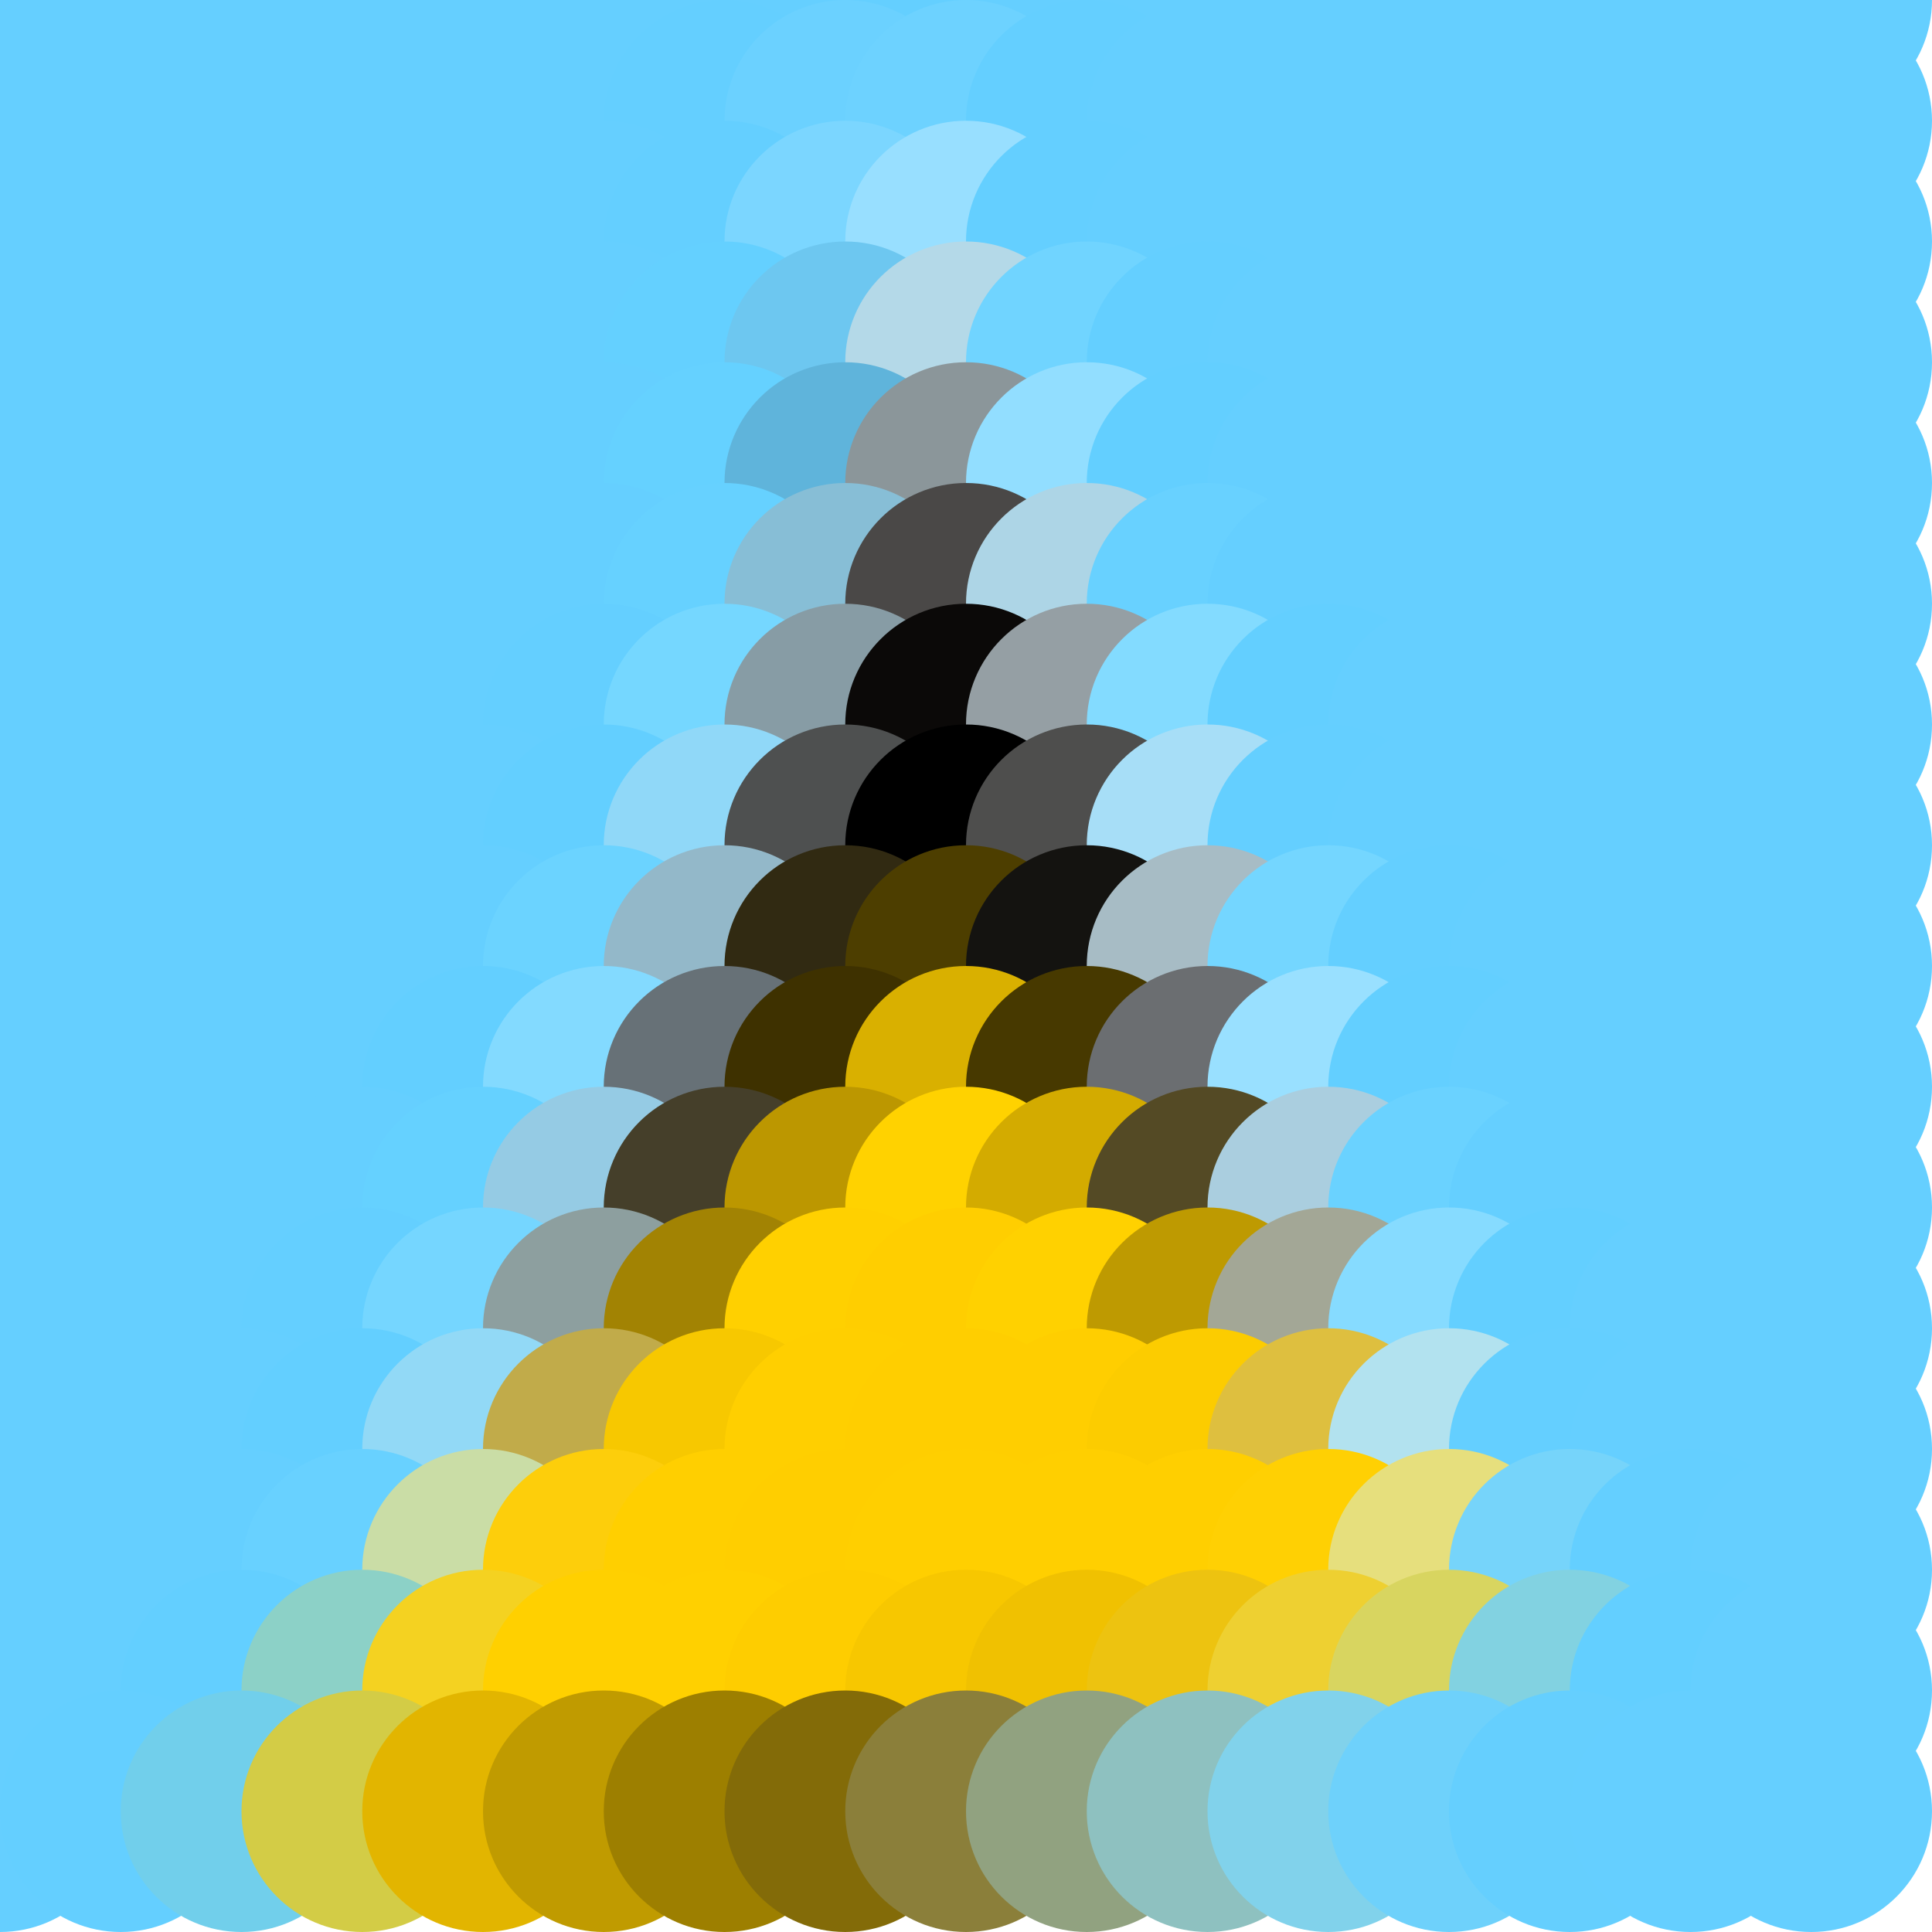<?xml version="1.0" standalone="no"?>
<!DOCTYPE svg PUBLIC "-//W3C//DTD SVG 20010904//EN"
  "http://www.w3.org/TR/2001/REC-SVG-20010904/DTD/svg10.dtd">
<svg width="16" height="16">
  <circle cx="0" cy="0" r="1" fill="srgba(101,207,255,1)"/>
  <circle cx="1" cy="0" r="1" fill="srgba(101,207,255,1)"/>
  <circle cx="2" cy="0" r="1" fill="srgba(101,207,255,1)"/>
  <circle cx="3" cy="0" r="1" fill="srgba(101,207,255,1)"/>
  <circle cx="4" cy="0" r="1" fill="srgba(101,207,255,1)"/>
  <circle cx="5" cy="0" r="1" fill="srgba(101,207,255,1)"/>
  <circle cx="6" cy="0" r="1" fill="srgba(39.615%,81.178%,100%,1)"/>
  <circle cx="7" cy="0" r="1" fill="srgba(39.498%,81.143%,100%,1)"/>
  <circle cx="8" cy="0" r="1" fill="srgba(39.437%,81.123%,100%,1)"/>
  <circle cx="9" cy="0" r="1" fill="srgba(39.617%,81.18%,100%,1)"/>
  <circle cx="10" cy="0" r="1" fill="srgba(101,207,255,1)"/>
  <circle cx="11" cy="0" r="1" fill="srgba(101,207,255,1)"/>
  <circle cx="12" cy="0" r="1" fill="srgba(101,207,255,1)"/>
  <circle cx="13" cy="0" r="1" fill="srgba(101,207,255,1)"/>
  <circle cx="14" cy="0" r="1" fill="srgba(101,207,255,1)"/>
  <circle cx="15" cy="0" r="1" fill="srgba(101,207,255,1)"/>
  <circle cx="0" cy="1" r="1" fill="srgba(101,207,255,1)"/>
  <circle cx="1" cy="1" r="1" fill="srgba(101,207,255,1)"/>
  <circle cx="2" cy="1" r="1" fill="srgba(101,207,255,1)"/>
  <circle cx="3" cy="1" r="1" fill="srgba(101,207,255,1)"/>
  <circle cx="4" cy="1" r="1" fill="srgba(101,207,255,1)"/>
  <circle cx="5" cy="1" r="1" fill="srgba(101,207,255,1)"/>
  <circle cx="6" cy="1" r="1" fill="srgba(39.448%,81.126%,100%,1)"/>
  <circle cx="7" cy="1" r="1" fill="srgba(42.058%,81.941%,100%,1)"/>
  <circle cx="8" cy="1" r="1" fill="srgba(42.737%,82.153%,100%,1)"/>
  <circle cx="9" cy="1" r="1" fill="srgba(39.406%,81.114%,100%,1)"/>
  <circle cx="10" cy="1" r="1" fill="srgba(101,207,255,1)"/>
  <circle cx="11" cy="1" r="1" fill="srgba(101,207,255,1)"/>
  <circle cx="12" cy="1" r="1" fill="srgba(101,207,255,1)"/>
  <circle cx="13" cy="1" r="1" fill="srgba(101,207,255,1)"/>
  <circle cx="14" cy="1" r="1" fill="srgba(101,207,255,1)"/>
  <circle cx="15" cy="1" r="1" fill="srgba(101,207,255,1)"/>
  <circle cx="0" cy="2" r="1" fill="srgba(101,207,255,1)"/>
  <circle cx="1" cy="2" r="1" fill="srgba(101,207,255,1)"/>
  <circle cx="2" cy="2" r="1" fill="srgba(101,207,255,1)"/>
  <circle cx="3" cy="2" r="1" fill="srgba(101,207,255,1)"/>
  <circle cx="4" cy="2" r="1" fill="srgba(101,207,255,1)"/>
  <circle cx="5" cy="2" r="1" fill="srgba(101,207,255,1)"/>
  <circle cx="6" cy="2" r="1" fill="srgba(39.092%,81.015%,100%,1)"/>
  <circle cx="7" cy="2" r="1" fill="srgba(48.087%,83.83%,99.954%,1)"/>
  <circle cx="8" cy="2" r="1" fill="srgba(59.535%,87.478%,99.956%,1)"/>
  <circle cx="9" cy="2" r="1" fill="srgba(39.185%,81.044%,100%,1)"/>
  <circle cx="10" cy="2" r="1" fill="srgba(39.609%,81.177%,100%,1)"/>
  <circle cx="11" cy="2" r="1" fill="srgba(101,207,255,1)"/>
  <circle cx="12" cy="2" r="1" fill="srgba(101,207,255,1)"/>
  <circle cx="13" cy="2" r="1" fill="srgba(101,207,255,1)"/>
  <circle cx="14" cy="2" r="1" fill="srgba(101,207,255,1)"/>
  <circle cx="15" cy="2" r="1" fill="srgba(101,207,255,1)"/>
  <circle cx="0" cy="3" r="1" fill="srgba(101,207,255,1)"/>
  <circle cx="1" cy="3" r="1" fill="srgba(101,207,255,1)"/>
  <circle cx="2" cy="3" r="1" fill="srgba(101,207,255,1)"/>
  <circle cx="3" cy="3" r="1" fill="srgba(101,207,255,1)"/>
  <circle cx="4" cy="3" r="1" fill="srgba(101,207,255,1)"/>
  <circle cx="5" cy="3" r="1" fill="srgba(101,207,255,1)"/>
  <circle cx="6" cy="3" r="1" fill="srgba(39.448%,81.392%,100%,1)"/>
  <circle cx="7" cy="3" r="1" fill="srgba(42.85%,78.102%,94.069%,1)"/>
  <circle cx="8" cy="3" r="1" fill="srgba(70.655%,84.77%,90.967%,1)"/>
  <circle cx="9" cy="3" r="1" fill="srgba(43.938%,82.864%,100%,1)"/>
  <circle cx="10" cy="3" r="1" fill="srgba(39.371%,81.102%,100%,1)"/>
  <circle cx="11" cy="3" r="1" fill="srgba(101,207,255,1)"/>
  <circle cx="12" cy="3" r="1" fill="srgba(101,207,255,1)"/>
  <circle cx="13" cy="3" r="1" fill="srgba(101,207,255,1)"/>
  <circle cx="14" cy="3" r="1" fill="srgba(101,207,255,1)"/>
  <circle cx="15" cy="3" r="1" fill="srgba(101,207,255,1)"/>
  <circle cx="0" cy="4" r="1" fill="srgba(101,207,255,1)"/>
  <circle cx="1" cy="4" r="1" fill="srgba(101,207,255,1)"/>
  <circle cx="2" cy="4" r="1" fill="srgba(101,207,255,1)"/>
  <circle cx="3" cy="4" r="1" fill="srgba(101,207,255,1)"/>
  <circle cx="4" cy="4" r="1" fill="srgba(101,207,255,1)"/>
  <circle cx="5" cy="4" r="1" fill="srgba(101,207,255,1)"/>
  <circle cx="6" cy="4" r="1" fill="srgba(39.722%,81.804%,100%,1)"/>
  <circle cx="7" cy="4" r="1" fill="srgba(37.385%,70.603%,85.56%,1)"/>
  <circle cx="8" cy="4" r="1" fill="srgba(54.35%,58.647%,60.42%,1)"/>
  <circle cx="9" cy="4" r="1" fill="srgba(57.395%,86.804%,99.979%,1)"/>
  <circle cx="10" cy="4" r="1" fill="srgba(38.729%,80.915%,100%,1)"/>
  <circle cx="11" cy="4" r="1" fill="srgba(39.611%,81.178%,100%,1)"/>
  <circle cx="12" cy="4" r="1" fill="srgba(101,207,255,1)"/>
  <circle cx="13" cy="4" r="1" fill="srgba(101,207,255,1)"/>
  <circle cx="14" cy="4" r="1" fill="srgba(101,207,255,1)"/>
  <circle cx="15" cy="4" r="1" fill="srgba(101,207,255,1)"/>
  <circle cx="0" cy="5" r="1" fill="srgba(101,207,255,1)"/>
  <circle cx="1" cy="5" r="1" fill="srgba(101,207,255,1)"/>
  <circle cx="2" cy="5" r="1" fill="srgba(101,207,255,1)"/>
  <circle cx="3" cy="5" r="1" fill="srgba(101,207,255,1)"/>
  <circle cx="4" cy="5" r="1" fill="srgba(101,207,255,1)"/>
  <circle cx="5" cy="5" r="1" fill="srgba(39.603%,81.175%,100%,1)"/>
  <circle cx="6" cy="5" r="1" fill="srgba(39.963%,81.964%,100%,1)"/>
  <circle cx="7" cy="5" r="1" fill="srgba(52.743%,74.264%,83.68%,1)"/>
  <circle cx="8" cy="5" r="1" fill="srgba(29.274%,28.392%,27.932%,1)"/>
  <circle cx="9" cy="5" r="1" fill="srgba(67.785%,83.226%,89.999%,1)"/>
  <circle cx="10" cy="5" r="1" fill="srgba(40.833%,81.973%,100%,1)"/>
  <circle cx="11" cy="5" r="1" fill="srgba(39.542%,81.157%,100%,1)"/>
  <circle cx="12" cy="5" r="1" fill="srgba(101,207,255,1)"/>
  <circle cx="13" cy="5" r="1" fill="srgba(101,207,255,1)"/>
  <circle cx="14" cy="5" r="1" fill="srgba(101,207,255,1)"/>
  <circle cx="15" cy="5" r="1" fill="srgba(101,207,255,1)"/>
  <circle cx="0" cy="6" r="1" fill="srgba(101,207,255,1)"/>
  <circle cx="1" cy="6" r="1" fill="srgba(101,207,255,1)"/>
  <circle cx="2" cy="6" r="1" fill="srgba(101,207,255,1)"/>
  <circle cx="3" cy="6" r="1" fill="srgba(101,207,255,1)"/>
  <circle cx="4" cy="6" r="1" fill="srgba(101,207,255,1)"/>
  <circle cx="5" cy="6" r="1" fill="srgba(39.287%,81.073%,100%,1)"/>
  <circle cx="6" cy="6" r="1" fill="srgba(45.824%,84.17%,100%,1)"/>
  <circle cx="7" cy="6" r="1" fill="srgba(52.784%,61.088%,64.582%,1)"/>
  <circle cx="8" cy="6" r="1" fill="srgba(4.605%,3.835%,3.508%,1)"/>
  <circle cx="9" cy="6" r="1" fill="srgba(58.242%,62.385%,64.099%,1)"/>
  <circle cx="10" cy="6" r="1" fill="srgba(51.235%,85.821%,100%,1)"/>
  <circle cx="11" cy="6" r="1" fill="srgba(38.973%,80.975%,100%,1)"/>
  <circle cx="12" cy="6" r="1" fill="srgba(101,207,255,1)"/>
  <circle cx="13" cy="6" r="1" fill="srgba(101,207,255,1)"/>
  <circle cx="14" cy="6" r="1" fill="srgba(101,207,255,1)"/>
  <circle cx="15" cy="6" r="1" fill="srgba(101,207,255,1)"/>
  <circle cx="0" cy="7" r="1" fill="srgba(101,207,255,1)"/>
  <circle cx="1" cy="7" r="1" fill="srgba(101,207,255,1)"/>
  <circle cx="2" cy="7" r="1" fill="srgba(101,207,255,1)"/>
  <circle cx="3" cy="7" r="1" fill="srgba(101,207,255,1)"/>
  <circle cx="4" cy="7" r="1" fill="srgba(39.612%,81.178%,100%,1)"/>
  <circle cx="5" cy="7" r="1" fill="srgba(38.88%,81.088%,100%,1)"/>
  <circle cx="6" cy="7" r="1" fill="srgba(56.496%,84.593%,97.06%,1)"/>
  <circle cx="7" cy="7" r="1" fill="srgba(30.816%,31.623%,31.395%,1)"/>
  <circle cx="8" cy="7" r="1" fill="black"/>
  <circle cx="9" cy="7" r="1" fill="srgba(30.791%,30.5%,30.35%,1)"/>
  <circle cx="10" cy="7" r="1" fill="srgba(65.409%,87.048%,96.644%,1)"/>
  <circle cx="11" cy="7" r="1" fill="srgba(39.19%,81.206%,100%,1)"/>
  <circle cx="12" cy="7" r="1" fill="srgba(39.603%,81.175%,100%,1)"/>
  <circle cx="13" cy="7" r="1" fill="srgba(101,207,255,1)"/>
  <circle cx="14" cy="7" r="1" fill="srgba(101,207,255,1)"/>
  <circle cx="15" cy="7" r="1" fill="srgba(101,207,255,1)"/>
  <circle cx="0" cy="8" r="1" fill="srgba(101,207,255,1)"/>
  <circle cx="1" cy="8" r="1" fill="srgba(101,207,255,1)"/>
  <circle cx="2" cy="8" r="1" fill="srgba(101,207,255,1)"/>
  <circle cx="3" cy="8" r="1" fill="srgba(101,207,255,1)"/>
  <circle cx="4" cy="8" r="1" fill="srgba(39.515%,81.146%,100%,1)"/>
  <circle cx="5" cy="8" r="1" fill="srgba(41.941%,82.759%,100%,1)"/>
  <circle cx="6" cy="8" r="1" fill="srgba(57.693%,71.955%,78.585%,1)"/>
  <circle cx="7" cy="8" r="1" fill="srgba(19.5%,16.712%,7.379%,1)"/>
  <circle cx="8" cy="8" r="1" fill="srgba(30.268%,24.283%,0%,1)"/>
  <circle cx="9" cy="8" r="1" fill="srgba(8.141%,7.486%,6.598%,1)"/>
  <circle cx="10" cy="8" r="1" fill="srgba(65.242%,73.481%,77.063%,1)"/>
  <circle cx="11" cy="8" r="1" fill="srgba(45.649%,83.946%,100%,1)"/>
  <circle cx="12" cy="8" r="1" fill="srgba(39.287%,81.074%,100%,1)"/>
  <circle cx="13" cy="8" r="1" fill="srgba(101,207,255,1)"/>
  <circle cx="14" cy="8" r="1" fill="srgba(101,207,255,1)"/>
  <circle cx="15" cy="8" r="1" fill="srgba(101,207,255,1)"/>
  <circle cx="0" cy="9" r="1" fill="srgba(101,207,255,1)"/>
  <circle cx="1" cy="9" r="1" fill="srgba(101,207,255,1)"/>
  <circle cx="2" cy="9" r="1" fill="srgba(101,207,255,1)"/>
  <circle cx="3" cy="9" r="1" fill="srgba(39.609%,81.177%,100%,1)"/>
  <circle cx="4" cy="9" r="1" fill="srgba(38.949%,80.99%,100%,1)"/>
  <circle cx="5" cy="9" r="1" fill="srgba(51.447%,85.24%,100%,1)"/>
  <circle cx="6" cy="9" r="1" fill="srgba(40.496%,44.285%,46.705%,1)"/>
  <circle cx="7" cy="9" r="1" fill="srgba(24.241%,19.387%,0%,1)"/>
  <circle cx="8" cy="9" r="1" fill="srgba(84.901%,68.989%,0%,1)"/>
  <circle cx="9" cy="9" r="1" fill="srgba(28.046%,22.382%,0%,1)"/>
  <circle cx="10" cy="9" r="1" fill="srgba(42.159%,43.166%,44.202%,1)"/>
  <circle cx="11" cy="9" r="1" fill="srgba(59.792%,87.541%,99.947%,1)"/>
  <circle cx="12" cy="9" r="1" fill="srgba(38.727%,80.935%,100%,1)"/>
  <circle cx="13" cy="9" r="1" fill="srgba(39.612%,81.178%,100%,1)"/>
  <circle cx="14" cy="9" r="1" fill="srgba(101,207,255,1)"/>
  <circle cx="15" cy="9" r="1" fill="srgba(101,207,255,1)"/>
  <circle cx="0" cy="10" r="1" fill="srgba(101,207,255,1)"/>
  <circle cx="1" cy="10" r="1" fill="srgba(101,207,255,1)"/>
  <circle cx="2" cy="10" r="1" fill="srgba(101,207,255,1)"/>
  <circle cx="3" cy="10" r="1" fill="srgba(39.6%,81.173%,100%,1)"/>
  <circle cx="4" cy="10" r="1" fill="srgba(39.756%,81.701%,100%,1)"/>
  <circle cx="5" cy="10" r="1" fill="srgba(58.486%,79.464%,89.265%,1)"/>
  <circle cx="6" cy="10" r="1" fill="srgba(27.018%,24.7%,16.556%,1)"/>
  <circle cx="7" cy="10" r="1" fill="srgba(73.66%,59.344%,0%,1)"/>
  <circle cx="8" cy="10" r="1" fill="srgba(100%,82.373%,0%,1)"/>
  <circle cx="9" cy="10" r="1" fill="srgba(82.76%,67.018%,0%,1)"/>
  <circle cx="10" cy="10" r="1" fill="srgba(33.06%,28.942%,14.467%,1)"/>
  <circle cx="11" cy="10" r="1" fill="srgba(66.72%,80.484%,87.349%,1)"/>
  <circle cx="12" cy="10" r="1" fill="srgba(41.766%,82.406%,100%,1)"/>
  <circle cx="13" cy="10" r="1" fill="srgba(39.501%,81.143%,100%,1)"/>
  <circle cx="14" cy="10" r="1" fill="srgba(101,207,255,1)"/>
  <circle cx="15" cy="10" r="1" fill="srgba(101,207,255,1)"/>
  <circle cx="0" cy="11" r="1" fill="srgba(101,207,255,1)"/>
  <circle cx="1" cy="11" r="1" fill="srgba(101,207,255,1)"/>
  <circle cx="2" cy="11" r="1" fill="srgba(101,207,255,1)"/>
  <circle cx="3" cy="11" r="1" fill="srgba(39.266%,81.07%,100%,1)"/>
  <circle cx="4" cy="11" r="1" fill="srgba(45.814%,83.929%,100%,1)"/>
  <circle cx="5" cy="11" r="1" fill="srgba(55.125%,62.178%,62.423%,1)"/>
  <circle cx="6" cy="11" r="1" fill="srgba(63.458%,51.229%,1.247%,1)"/>
  <circle cx="7" cy="11" r="1" fill="srgba(100%,81.271%,0%,1)"/>
  <circle cx="8" cy="11" r="1" fill="srgba(100%,80.832%,0%,1)"/>
  <circle cx="9" cy="11" r="1" fill="srgba(100%,81.737%,0%,1)"/>
  <circle cx="10" cy="11" r="1" fill="srgba(74.359%,60.183%,0.525%,1)"/>
  <circle cx="11" cy="11" r="1" fill="srgba(64.024%,65.281%,58.654%,1)"/>
  <circle cx="12" cy="11" r="1" fill="srgba(52.508%,85.792%,100%,1)"/>
  <circle cx="13" cy="11" r="1" fill="srgba(38.886%,80.954%,100%,1)"/>
  <circle cx="14" cy="11" r="1" fill="srgba(39.609%,81.177%,100%,1)"/>
  <circle cx="15" cy="11" r="1" fill="srgba(101,207,255,1)"/>
  <circle cx="0" cy="12" r="1" fill="srgba(101,207,255,1)"/>
  <circle cx="1" cy="12" r="1" fill="srgba(101,207,255,1)"/>
  <circle cx="2" cy="12" r="1" fill="srgba(39.612%,81.178%,100%,1)"/>
  <circle cx="3" cy="12" r="1" fill="srgba(38.81%,81.053%,100%,1)"/>
  <circle cx="4" cy="12" r="1" fill="srgba(57.391%,84.788%,96.23%,1)"/>
  <circle cx="5" cy="12" r="1" fill="srgba(75.502%,67.143%,29.149%,1)"/>
  <circle cx="6" cy="12" r="1" fill="srgba(96.68%,78.29%,0%,1)"/>
  <circle cx="7" cy="12" r="1" fill="srgba(100%,80.99%,0%,1)"/>
  <circle cx="8" cy="12" r="1" fill="srgba(100%,80.781%,0%,1)"/>
  <circle cx="9" cy="12" r="1" fill="srgba(100%,80.845%,0%,1)"/>
  <circle cx="10" cy="12" r="1" fill="srgba(98.741%,80.011%,0%,1)"/>
  <circle cx="11" cy="12" r="1" fill="srgba(86.934%,74.754%,24.651%,1)"/>
  <circle cx="12" cy="12" r="1" fill="srgba(69.566%,88.519%,93.437%,1)"/>
  <circle cx="13" cy="12" r="1" fill="srgba(39.327%,81.239%,100%,1)"/>
  <circle cx="14" cy="12" r="1" fill="srgba(39.593%,81.17%,100%,1)"/>
  <circle cx="15" cy="12" r="1" fill="srgba(101,207,255,1)"/>
  <circle cx="0" cy="13" r="1" fill="srgba(101,207,255,1)"/>
  <circle cx="1" cy="13" r="1" fill="srgba(101,207,255,1)"/>
  <circle cx="2" cy="13" r="1" fill="srgba(39.495%,81.147%,100%,1)"/>
  <circle cx="3" cy="13" r="1" fill="srgba(40.861%,81.802%,100%,1)"/>
  <circle cx="4" cy="13" r="1" fill="srgba(79.246%,86.456%,65.2%,1)"/>
  <circle cx="5" cy="13" r="1" fill="srgba(98.996%,80.813%,4.558%,1)"/>
  <circle cx="6" cy="13" r="1" fill="srgba(100%,80.929%,0%,1)"/>
  <circle cx="7" cy="13" r="1" fill="srgba(100%,80.787%,0%,1)"/>
  <circle cx="8" cy="13" r="1" fill="srgba(100%,80.882%,0%,1)"/>
  <circle cx="9" cy="13" r="1" fill="srgba(100%,81.076%,0%,1)"/>
  <circle cx="10" cy="13" r="1" fill="srgba(100%,81.121%,0%,1)"/>
  <circle cx="11" cy="13" r="1" fill="srgba(100%,81.352%,1.317%,1)"/>
  <circle cx="12" cy="13" r="1" fill="srgba(90.23%,87.274%,49.192%,1)"/>
  <circle cx="13" cy="13" r="1" fill="srgba(46.445%,82.939%,98.032%,1)"/>
  <circle cx="14" cy="13" r="1" fill="srgba(39.191%,81.079%,100%,1)"/>
  <circle cx="15" cy="13" r="1" fill="srgba(101,207,255,1)"/>
  <circle cx="0" cy="14" r="1" fill="srgba(101,207,255,1)"/>
  <circle cx="1" cy="14" r="1" fill="srgba(39.611%,81.177%,100%,1)"/>
  <circle cx="2" cy="14" r="1" fill="srgba(38.936%,81.141%,100%,1)"/>
  <circle cx="3" cy="14" r="1" fill="srgba(54.713%,81.694%,77.772%,1)"/>
  <circle cx="4" cy="14" r="1" fill="srgba(95.641%,82.391%,13.031%,1)"/>
  <circle cx="5" cy="14" r="1" fill="srgba(100%,81.52%,0%,1)"/>
  <circle cx="6" cy="14" r="1" fill="srgba(100%,81.416%,0%,1)"/>
  <circle cx="7" cy="14" r="1" fill="srgba(99.455%,80.424%,0%,1)"/>
  <circle cx="8" cy="14" r="1" fill="srgba(96.738%,77.906%,0%,1)"/>
  <circle cx="9" cy="14" r="1" fill="srgba(93.822%,75.582%,0.54%,1)"/>
  <circle cx="10" cy="14" r="1" fill="srgba(92.782%,76.446%,6.58%,1)"/>
  <circle cx="11" cy="14" r="1" fill="srgba(93.002%,81.303%,19.339%,1)"/>
  <circle cx="12" cy="14" r="1" fill="srgba(84.443%,83.23%,37.786%,1)"/>
  <circle cx="13" cy="14" r="1" fill="srgba(50.787%,82.333%,87.895%,1)"/>
  <circle cx="14" cy="14" r="1" fill="srgba(39.001%,81.118%,100%,1)"/>
  <circle cx="15" cy="14" r="1" fill="srgba(101,207,255,1)"/>
  <circle cx="0" cy="15" r="1" fill="srgba(101,207,255,1)"/>
  <circle cx="1" cy="15" r="1" fill="srgba(39.301%,81.178%,100%,1)"/>
  <circle cx="2" cy="15" r="1" fill="srgba(44.529%,81.23%,92.016%,1)"/>
  <circle cx="3" cy="15" r="1" fill="srgba(82.745%,79.886%,27.523%,1)"/>
  <circle cx="4" cy="15" r="1" fill="srgba(88.595%,71.005%,0%,1)"/>
  <circle cx="5" cy="15" r="1" fill="srgba(75.355%,60.877%,0%,1)"/>
  <circle cx="6" cy="15" r="1" fill="srgba(61.613%,49.74%,0%,1)"/>
  <circle cx="7" cy="15" r="1" fill="srgba(51.318%,42.048%,3.383%,1)"/>
  <circle cx="8" cy="15" r="1" fill="srgba(54.411%,49.857%,22.895%,1)"/>
  <circle cx="9" cy="15" r="1" fill="srgba(56.847%,63.51%,50.054%,1)"/>
  <circle cx="10" cy="15" r="1" fill="srgba(55.805%,75.77%,75.201%,1)"/>
  <circle cx="11" cy="15" r="1" fill="srgba(50.764%,82.245%,92%,1)"/>
  <circle cx="12" cy="15" r="1" fill="srgba(43.117%,81.941%,98.091%,1)"/>
  <circle cx="13" cy="15" r="1" fill="srgba(39.843%,81.161%,99.544%,1)"/>
  <circle cx="14" cy="15" r="1" fill="srgba(39.594%,81.177%,100%,1)"/>
  <circle cx="15" cy="15" r="1" fill="srgba(101,207,255,1)"/>
</svg>
